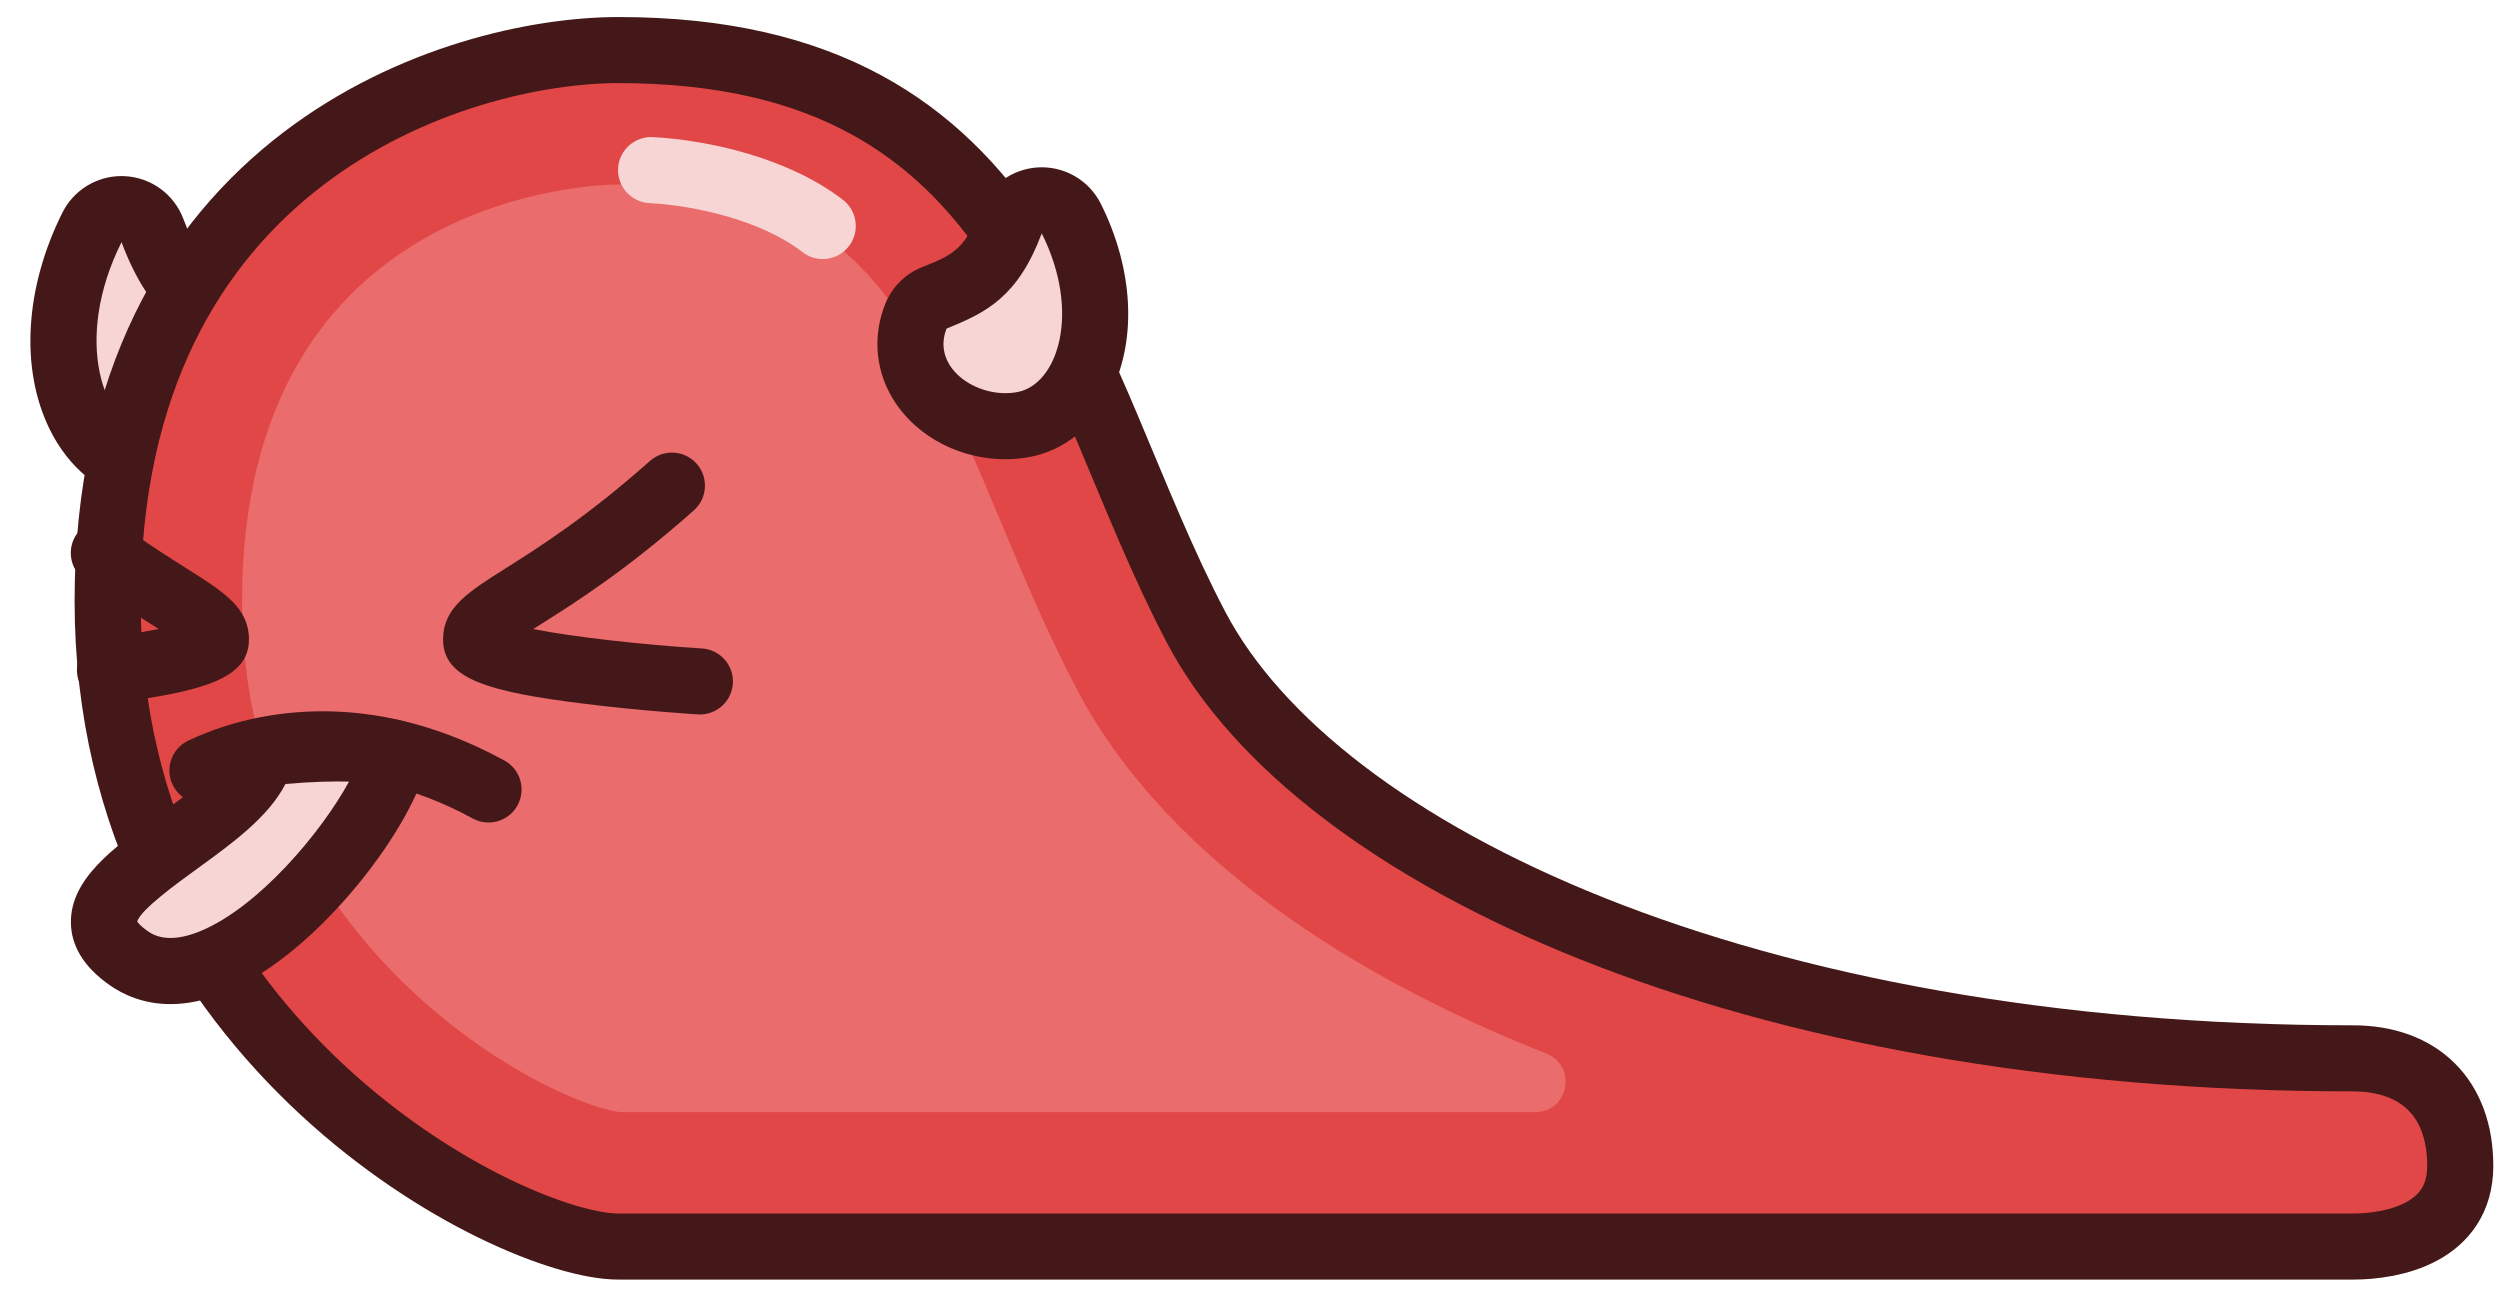 <?xml version="1.0" encoding="utf-8"?>
<!-- Generator: Adobe Illustrator 26.5.1, SVG Export Plug-In . SVG Version: 6.00 Build 0)  -->
<svg version="1.1" id="Layer_1" xmlns="http://www.w3.org/2000/svg" xmlns:xlink="http://www.w3.org/1999/xlink" x="0px" y="0px"
	 viewBox="0 0 454 238" style="enable-background:new 0 0 454 238;" xml:space="preserve">
<g>
	<g>
		<path style="fill:#F7D5D5;" d="M30.17,85.568c-1.352,0-2.69-0.131-3.981-0.389
			c-4.973-0.995-9.162-4.507-11.795-9.89c-4.549-9.301-3.687-22.01,2.307-33.998
			c1.02-2.04,3.103-3.317,5.365-3.317c0.105,0,0.21,0.003,0.316,0.008c2.383,0.125,4.465,1.65,5.304,3.885
			c4.454,11.877,9.666,14.474,17.803,17.729c1.525,0.61,2.733,1.818,3.343,3.342
			c1.92,4.8,1.391,9.787-1.49,14.041c-3.533,5.217-10.273,8.588-17.17,8.588
			C30.171,85.568,30.171,85.568,30.17,85.568z"/>
		<path style="fill:#441818;" d="M22.068,43.974c5.298,14.129,12.363,17.661,21.193,21.193
			c3.164,7.909-5.006,14.401-13.091,14.401c-0.942,0-1.883-0.088-2.804-0.272
			C18.536,77.53,13.238,61.635,22.068,43.974 M22.066,31.974c-4.525,0-8.69,2.554-10.73,6.633
			C4.511,52.257,3.64,66.955,9.005,77.925c3.423,6.999,9.258,11.788,16.008,13.138
			c1.677,0.335,3.412,0.505,5.157,0.505c8.969,0,17.453-4.301,22.14-11.226c3.973-5.868,4.735-13.024,2.092-19.632
			c-1.22-3.049-3.636-5.465-6.685-6.685C40.842,51.275,37.054,49.76,33.304,39.761
			c-1.676-4.469-5.841-7.52-10.607-7.77C22.486,31.98,22.276,31.974,22.066,31.974L22.066,31.974z"/>
	</g>
	<path style="fill:#E24747;stroke:#441818;stroke-width:12;stroke-miterlimit:10;" d="M112.316,9.094
		c75.682,0,80.564,58.592,104.978,104.978c21.972,41.503,100.095,78.123,209.956,78.123
		c12.207,0,19.531,7.324,19.531,19.531s-12.207,14.648-19.531,14.648s-295.403,0-314.933,0
		s-92.771-36.62-92.771-117.185S83.02,9.094,112.316,9.094z"/>
	<path style="fill:#EA6C6C;" d="M113.049,201.96c-0.278,0-0.537-0.011-0.812-0.051
		c-13.204-1.922-68.278-29.979-68.278-92.72c0-74.821,65.566-75.682,68.358-75.682
		c42.004,0,52.057,19.624,69.092,60.448c4.306,10.321,8.759,20.995,14.281,31.486
		c14.396,27.192,44.737,49.928,85.126,65.893c5.657,2.236,4.081,10.625-2.002,10.625L113.049,201.96
		L113.049,201.96z"/>
	<path style="fill:#441818;" d="M127.106,129.748c-0.126,0-0.252-0.004-0.38-0.012
		c-0.422-0.026-10.462-0.661-20.688-1.94c-17.327-2.166-25.573-4.465-25.573-11.668
		c0-5.754,4.512-8.601,11.342-12.91c5.87-3.704,14.741-9.301,26.227-19.511c2.476-2.202,6.269-1.978,8.471,0.498
		c2.202,2.477,1.978,6.269-0.498,8.471c-12.223,10.864-21.594,16.778-27.796,20.69
		c-0.453,0.286-0.915,0.578-1.375,0.87c7.411,1.461,19.852,2.849,30.639,3.523
		c3.307,0.206,5.82,3.056,5.614,6.362C132.889,127.302,130.248,129.748,127.106,129.748z"/>
	<path style="fill:#441818;" d="M19.965,127.707c-2.971,0-5.551-2.205-5.943-5.229
		c-0.426-3.287,1.893-6.296,5.179-6.722c4.215-0.546,7.328-1.07,9.618-1.534
		c-0.452-0.287-0.907-0.574-1.353-0.855c-3.224-2.035-7.237-4.566-12.12-8.085
		c-2.688-1.938-3.297-5.688-1.359-8.376c1.937-2.688,5.686-3.296,8.376-1.359c4.583,3.303,8.422,5.726,11.507,7.672
		c6.83,4.309,11.342,7.156,11.342,12.91c0,7.064-8.24,9.424-24.468,11.528
		C20.482,127.69,20.222,127.707,19.965,127.707z M33.645,117.653h0.01H33.645z"/>
	<path style="fill:#F7D5D5;" d="M149.408,47.043c-1.281,0-2.571-0.409-3.664-1.252
		c-7.626-5.891-19.755-8.48-27.825-8.908c-3.309-0.175-5.85-3-5.674-6.309c0.176-3.31,3.029-5.853,6.309-5.674
		c10.264,0.544,24.724,3.823,34.526,11.395c2.623,2.026,3.106,5.794,1.081,8.416
		C152.979,46.241,151.203,47.043,149.408,47.043z"/>
	<g>
		<path style="fill:#F7D5D5;" d="M182.575,77.397c-5.981,0-11.837-2.94-14.917-7.489
			c-2.524-3.728-3.007-8.276-1.326-12.479c0.61-1.525,1.818-2.733,3.342-3.343
			c6.543-2.617,10.414-4.549,13.888-13.813c0.838-2.234,2.92-3.76,5.304-3.885
			c0.105-0.005,0.211-0.008,0.316-0.008c2.263,0,4.345,1.277,5.365,3.316c5.04,10.079,5.745,20.808,1.885,28.699
			c-2.302,4.707-5.993,7.783-10.395,8.664C184.915,77.284,183.75,77.397,182.575,77.397z"/>
		<path style="fill:#441818;" d="M189.181,42.38c7.199,14.398,2.88,27.356-4.319,28.796
			c-0.751,0.15-1.518,0.222-2.286,0.222c-6.591,0-13.251-5.292-10.672-11.74
			C179.102,56.778,184.862,53.898,189.181,42.38 M189.184,30.38c-0.21,0-0.42,0.005-0.632,0.017
			c-4.766,0.25-8.931,3.301-10.607,7.77c-2.713,7.235-5.153,8.211-10.498,10.349
			c-3.049,1.22-5.465,3.636-6.685,6.685c-2.433,6.082-1.73,12.668,1.928,18.071
			c4.229,6.246,11.848,10.126,19.886,10.126c1.568,0,3.129-0.153,4.639-0.455
			c6.187-1.237,11.511-5.579,14.608-11.911c4.676-9.56,3.962-22.277-1.908-34.019
			C197.874,32.934,193.709,30.38,189.184,30.38L189.184,30.38z"/>
	</g>
	<path style="fill:#441818;" d="M88.713,149.369c-0.971,0-1.956-0.236-2.868-0.733
		c-22.529-12.29-40.019-6.405-46.492-3.305c-2.989,1.433-6.572,0.169-8.003-2.819
		c-1.431-2.988-0.169-6.572,2.82-8.003c8.139-3.898,30.027-11.352,57.422,3.592
		c2.909,1.587,3.981,5.231,2.394,8.141C92.897,148.238,90.837,149.369,88.713,149.369z"/>
	<g>
		<path style="fill:#F7D5D5;" d="M71.787,136.782c-2.195,12.69-31.491,49.31-48.58,37.103s21.726-22.938,24.29-37.103
			C64.71,134.823,71.787,136.782,71.787,136.782z"/>
		<path style="fill:#441818;" d="M30.962,182.346c-4.918,0-8.654-1.73-11.243-3.578
			c-4.527-3.234-6.83-7.035-6.845-11.299c-0.027-7.89,7.661-13.46,15.799-19.357
			c5.185-3.758,12.287-8.903,12.919-12.398c0.471-2.606,2.595-4.594,5.226-4.894
			c17.855-2.029,25.73-0.052,26.568,0.179c2.973,0.823,4.838,3.766,4.312,6.806
			c-1.96,11.336-19.602,35.347-36.81,42.413C37.166,181.745,33.859,182.346,30.962,182.346z M24.911,167.345
			c0.15,0.236,0.597,0.81,1.784,1.657c0.894,0.641,3.619,2.586,9.636,0.114
			c10.62-4.361,22.052-17.999,27.048-27.176c-2.868-0.073-6.68,0.002-11.539,0.431
			c-3.09,6.012-9.696,10.798-16.125,15.457C32.155,160.408,25.602,165.157,24.911,167.345z"/>
	</g>
</g>
</svg>
